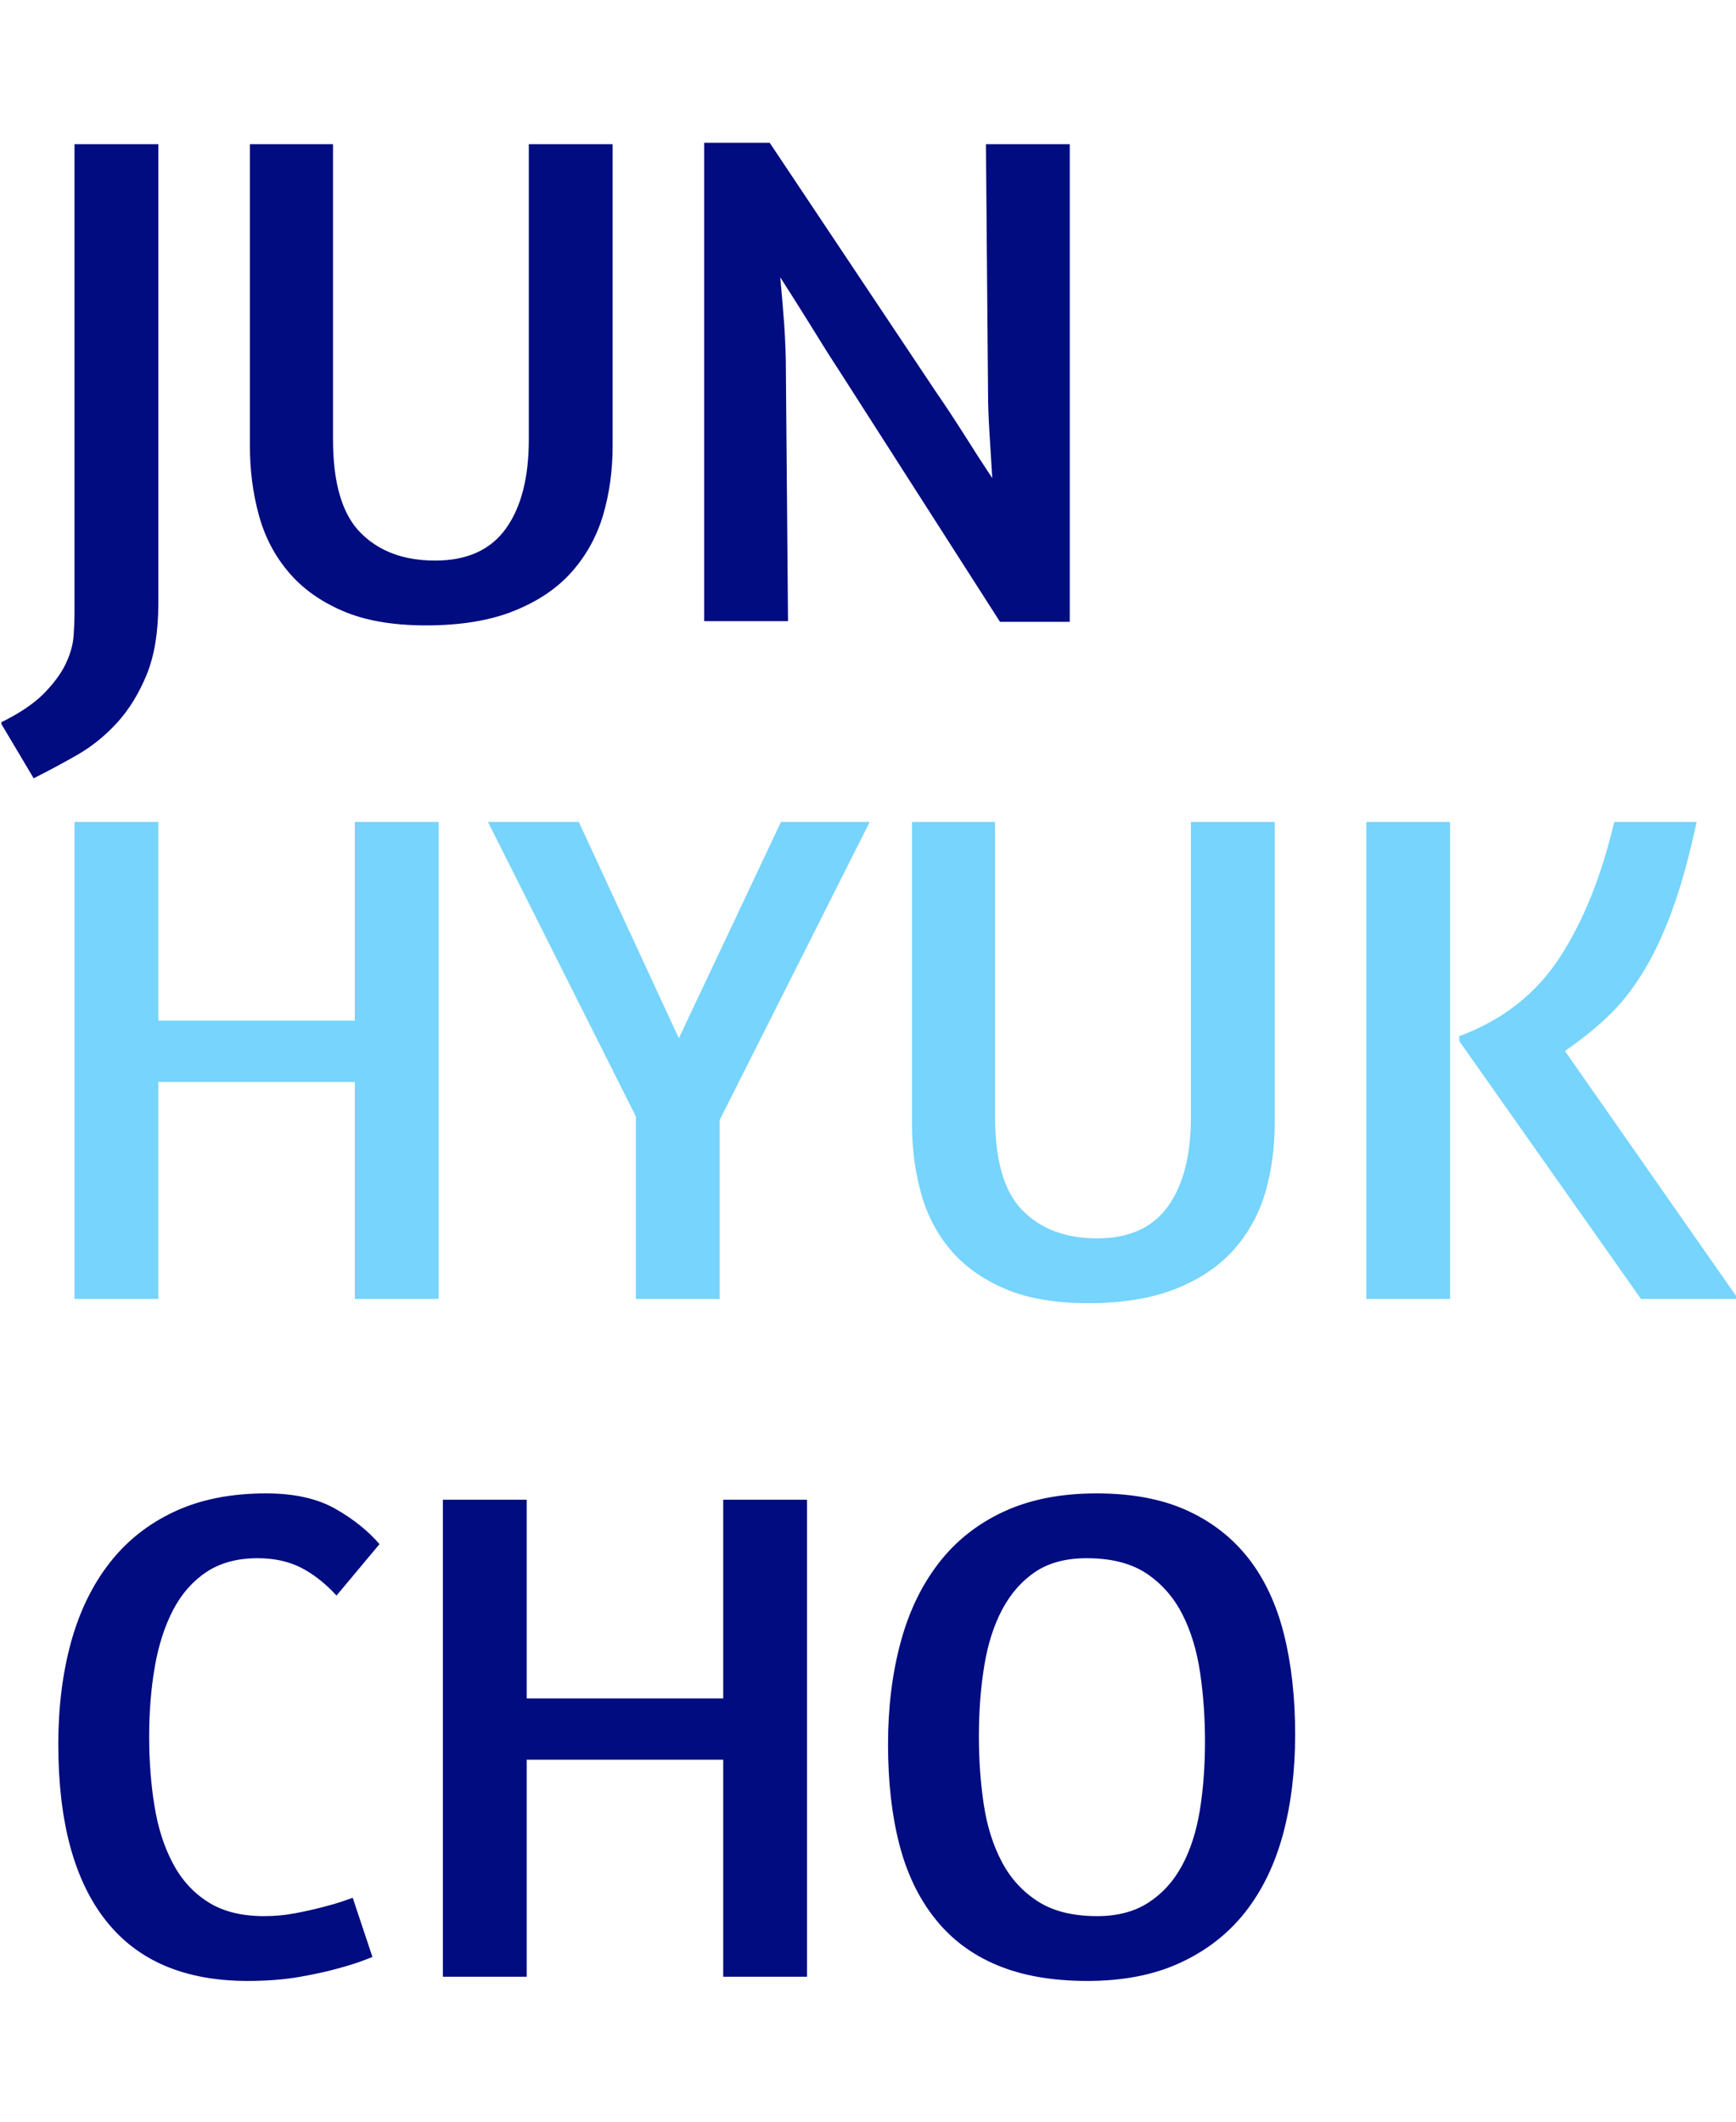 <svg xmlns="http://www.w3.org/2000/svg" version="1.1" xmlns:xlink="http://www.w3.org/1999/xlink" xmlns:svgjs="http://svgjs.dev/svgjs" width="1000" height="1222" viewBox="0 0 1000 1222"><g transform="matrix(1,0,0,1,0.784,0.495)"><svg viewBox="0 0 202 247" data-background-color="#0080ff" preserveAspectRatio="xMidYMid meet" height="1222" width="1000" xmlns="http://www.w3.org/2000/svg" xmlns:xlink="http://www.w3.org/1999/xlink"><g id="tight-bounds" transform="matrix(1,0,0,1,-0.158,-0.1)"><svg viewBox="0 0 202.317 247.2" height="247.2" width="202.317"><g><svg viewBox="0 0 202.317 247.2" height="247.2" width="202.317"><g><svg viewBox="0 0 202.317 247.2" height="247.2" width="202.317"><g id="textblocktransform"><svg viewBox="0 0 202.317 247.2" height="247.2" width="202.317" id="textblock"><g><svg viewBox="0 0 202.317 247.2" height="247.2" width="202.317"><g transform="matrix(1,0,0,1,0,0)"><svg width="202.317" viewBox="-1.75 -33.95 123.35 130.45" height="247.2" data-palette-color="#010c80"><svg></svg><svg></svg><svg></svg><g class="wordmark-text-0" data-fill-palette-color="primary" id="text-0"><path xmlns="http://www.w3.org/2000/svg" d="M9.45-33.85v32.6c0 2-0.273 3.677-0.82 5.03-0.553 1.347-1.253 2.487-2.1 3.42-0.853 0.933-1.803 1.7-2.85 2.3-1.053 0.6-2.08 1.15-3.08 1.65v0l-2.35-3.95c1.3-0.633 2.31-1.307 3.03-2.02 0.713-0.72 1.237-1.42 1.57-2.1 0.333-0.687 0.527-1.347 0.58-1.98 0.047-0.633 0.07-1.217 0.07-1.75v0-33.2zM15.95-33.85h5.9v20.95c0 3.1 0.65 5.307 1.95 6.62 1.3 1.32 3.067 1.98 5.3 1.98v0c2.267 0 3.943-0.76 5.03-2.28 1.08-1.513 1.62-3.62 1.62-6.32v0-20.95h5.95v21.4c0 1.733-0.223 3.367-0.67 4.9-0.453 1.533-1.197 2.883-2.23 4.05-1.033 1.167-2.4 2.09-4.1 2.77-1.7 0.687-3.783 1.03-6.25 1.03v0c-2.367 0-4.34-0.343-5.92-1.03-1.587-0.68-2.87-1.603-3.85-2.77-0.987-1.167-1.687-2.517-2.1-4.05-0.42-1.533-0.63-3.167-0.63-4.9v0zM68.35-16.15l-0.15-17.7h5.95v33.9h-4.95l-11.4-17.8c-0.633-0.967-1.323-2.06-2.07-3.28-0.753-1.213-1.463-2.337-2.13-3.37v0c0.1 1.067 0.193 2.183 0.28 3.35 0.08 1.167 0.12 2.283 0.12 3.35v0l0.15 17.7h-5.95v-33.95h4.65l11.75 17.6c0.667 0.967 1.343 1.99 2.03 3.07 0.68 1.087 1.353 2.13 2.02 3.13v0c-0.067-1.067-0.133-2.143-0.2-3.23-0.067-1.08-0.1-2.003-0.1-2.77z" fill="#010c80" fill-rule="nonzero" stroke="none" stroke-width="1" stroke-linecap="butt" stroke-linejoin="miter" stroke-miterlimit="10" stroke-dasharray="" stroke-dashoffset="0" font-family="none" font-weight="none" font-size="none" text-anchor="none" style="mix-blend-mode: normal" data-fill-palette-color="primary" opacity="1"></path><path xmlns="http://www.w3.org/2000/svg" d="M23.4 48.1v-15.4h-13.95v15.4h-5.95v-33.85h5.95v14.1h13.95v-14.1h5.95v33.85zM43.35 48.1v-12.95l-10.5-20.9h6.45l7.1 15.35 7.25-15.35h6.3l-10.65 21.15v12.7zM62.95 14.25h5.9v20.95c0 3.1 0.65 5.307 1.95 6.62 1.3 1.32 3.067 1.98 5.3 1.98v0c2.267 0 3.943-0.76 5.03-2.28 1.08-1.513 1.62-3.62 1.62-6.32v0-20.95h5.95v21.4c0 1.733-0.223 3.367-0.67 4.9-0.453 1.533-1.197 2.883-2.23 4.05-1.033 1.167-2.4 2.09-4.1 2.77-1.7 0.687-3.783 1.03-6.25 1.03v0c-2.367 0-4.34-0.343-5.92-1.03-1.587-0.68-2.873-1.603-3.86-2.77-0.98-1.167-1.677-2.517-2.09-4.05-0.42-1.533-0.63-3.167-0.63-4.9v0zM95.2 48.1v-33.85h5.95v33.85zM118.65 14.25c-0.533 2.5-1.123 4.623-1.77 6.37-0.653 1.753-1.363 3.237-2.13 4.45-0.767 1.22-1.607 2.253-2.52 3.1-0.92 0.853-1.897 1.63-2.93 2.33v0l12.3 17.6h-6.9l-12.9-18.3v-0.35c3.067-1.133 5.443-2.993 7.13-5.58 1.68-2.58 2.97-5.787 3.87-9.62v0z" fill="#77d4fc" fill-rule="nonzero" stroke="none" stroke-width="1" stroke-linecap="butt" stroke-linejoin="miter" stroke-miterlimit="10" stroke-dasharray="" stroke-dashoffset="0" font-family="none" font-weight="none" font-size="none" text-anchor="none" style="mix-blend-mode: normal" data-fill-palette-color="secondary" opacity="1"></path><path xmlns="http://www.w3.org/2000/svg" d="M25.15 65.5l-3.05 3.65c-0.8-0.867-1.64-1.527-2.52-1.98-0.887-0.447-1.913-0.67-3.08-0.67v0c-1.433 0-2.64 0.323-3.62 0.97-0.987 0.653-1.78 1.553-2.38 2.7-0.6 1.153-1.033 2.497-1.3 4.03-0.267 1.533-0.4 3.183-0.4 4.95v0c0 1.767 0.127 3.417 0.38 4.95 0.247 1.533 0.68 2.883 1.3 4.05 0.613 1.167 1.447 2.083 2.5 2.75 1.047 0.667 2.37 1 3.97 1v0c0.767 0 1.5-0.067 2.2-0.2 0.7-0.133 1.343-0.277 1.93-0.43 0.58-0.147 1.063-0.287 1.45-0.42 0.38-0.133 0.62-0.217 0.72-0.25v0l1.4 4.2-0.65 0.25c-0.433 0.167-1.04 0.357-1.82 0.57-0.787 0.22-1.72 0.423-2.8 0.61-1.087 0.18-2.28 0.27-3.58 0.27v0c-4.467 0-7.823-1.427-10.07-4.28-2.253-2.847-3.38-7.02-3.38-12.52v0c0-2.633 0.3-5.043 0.9-7.23 0.6-2.18 1.51-4.053 2.73-5.62 1.213-1.567 2.747-2.783 4.6-3.65 1.847-0.867 4.02-1.3 6.52-1.3v0c2 0 3.643 0.367 4.93 1.1 1.28 0.733 2.32 1.567 3.12 2.5zM49.55 96.2v-15.4h-13.95v15.4h-5.95v-33.85h5.95v14.1h13.95v-14.1h5.95v33.85zM76.05 61.9c2.5 0 4.633 0.4 6.4 1.2 1.767 0.8 3.227 1.933 4.38 3.4 1.147 1.467 1.987 3.257 2.52 5.37 0.533 2.12 0.8 4.497 0.8 7.13v0c0 2.6-0.29 4.973-0.87 7.12-0.587 2.153-1.487 3.997-2.7 5.53-1.22 1.533-2.757 2.723-4.61 3.57-1.847 0.853-4.037 1.28-6.57 1.28v0c-2.5 0-4.643-0.377-6.43-1.13-1.78-0.747-3.243-1.847-4.39-3.3-1.153-1.447-1.997-3.203-2.53-5.27-0.533-2.067-0.8-4.433-0.8-7.1v0c0-2.6 0.293-4.993 0.88-7.18 0.58-2.18 1.48-4.063 2.7-5.65 1.213-1.58 2.753-2.803 4.62-3.67 1.867-0.867 4.067-1.3 6.6-1.3zM75.35 66.5c-1.467 0-2.683 0.323-3.65 0.97-0.967 0.653-1.75 1.547-2.35 2.68-0.6 1.133-1.023 2.467-1.27 4-0.253 1.533-0.38 3.2-0.38 5v0c0 1.7 0.117 3.317 0.35 4.85 0.233 1.533 0.66 2.883 1.28 4.05 0.613 1.167 1.463 2.1 2.55 2.8 1.08 0.7 2.487 1.05 4.22 1.05v0c1.433 0 2.64-0.317 3.62-0.95 0.987-0.633 1.78-1.5 2.38-2.6 0.6-1.1 1.027-2.41 1.28-3.93 0.247-1.513 0.37-3.153 0.37-4.92v0c0-1.7-0.117-3.333-0.35-4.9-0.233-1.567-0.657-2.95-1.27-4.15-0.62-1.2-1.47-2.16-2.55-2.88-1.087-0.713-2.497-1.07-4.23-1.07z" fill="#010c80" fill-rule="nonzero" stroke="none" stroke-width="1" stroke-linecap="butt" stroke-linejoin="miter" stroke-miterlimit="10" stroke-dasharray="" stroke-dashoffset="0" font-family="none" font-weight="none" font-size="none" text-anchor="none" style="mix-blend-mode: normal" data-fill-palette-color="primary" opacity="1"></path></g></svg></g></svg></g></svg></g></svg></g></svg></g><defs></defs></svg><rect width="202.317" height="247.2" fill="none" stroke="none" visibility="hidden"></rect></g></svg></g></svg>